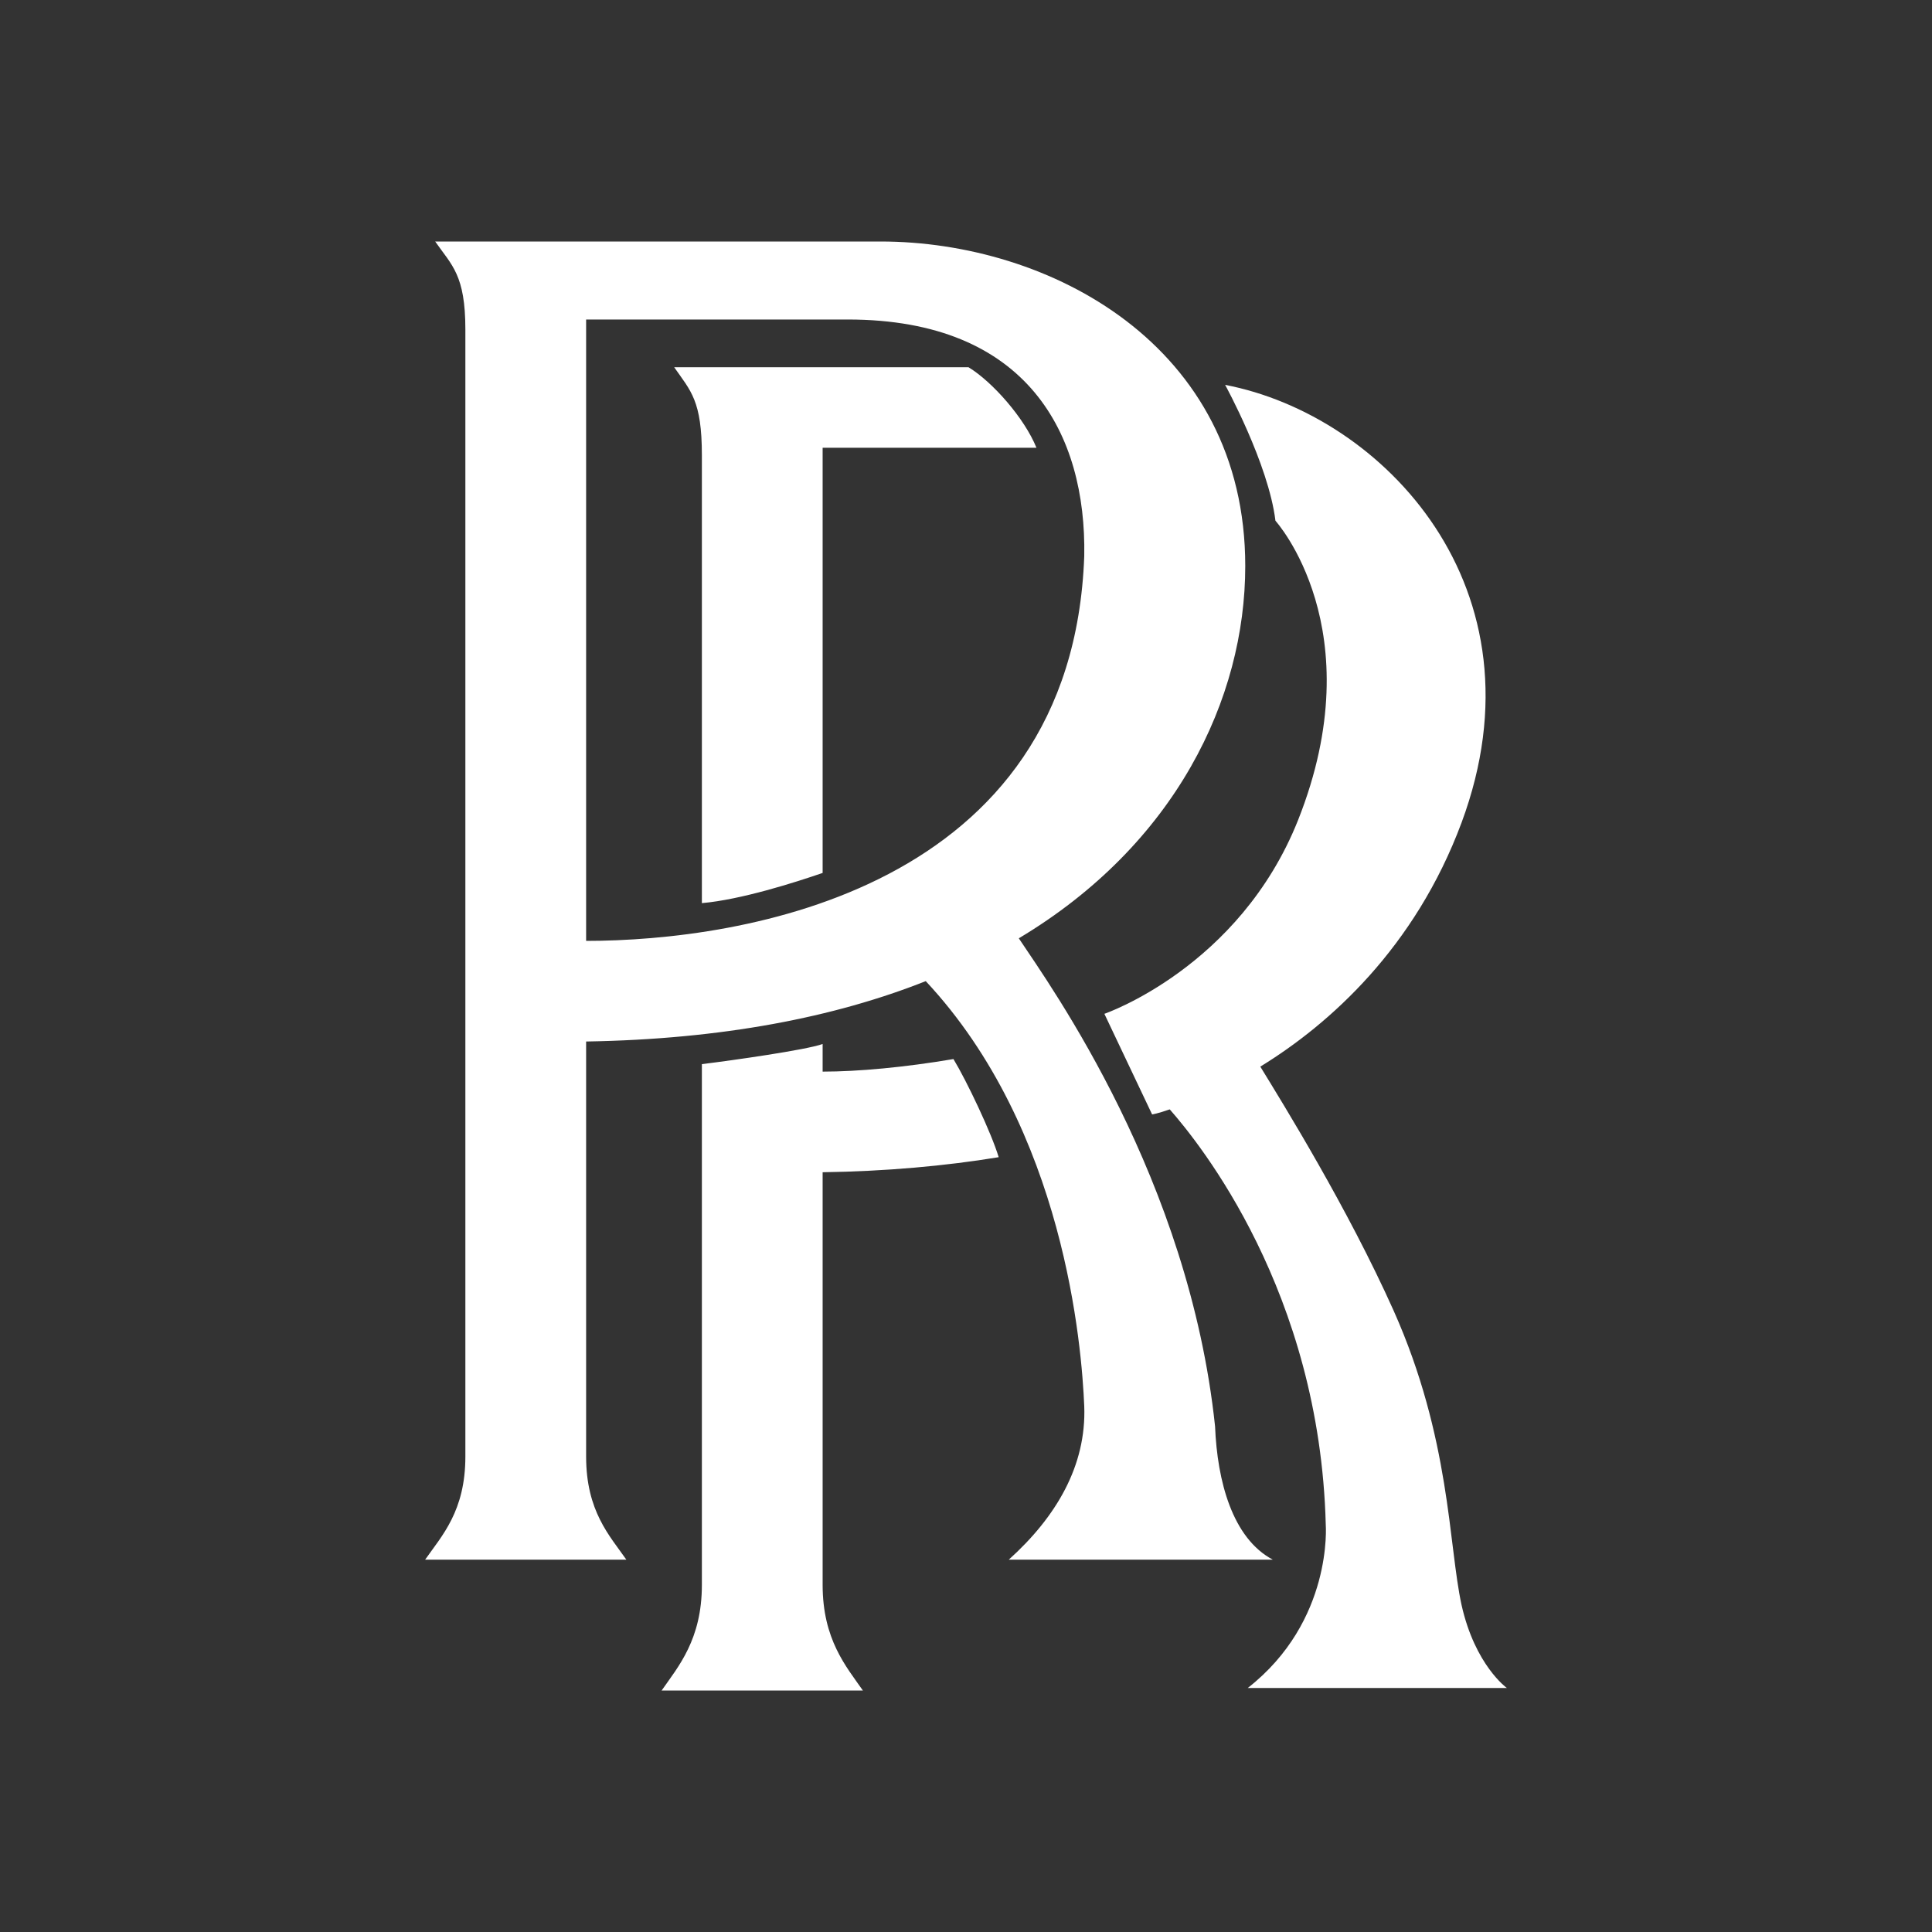 <svg xmlns="http://www.w3.org/2000/svg" x="0px" y="0px" width="100" height="100" viewBox="0 0 24 24" fill="#fff">
<rect x="0" y="0" width="24" height="24" fill="#333333" stroke="none"/>
<path d="M 5.406 3 C 5.613 3.297 5.781 3.414 5.781 4.094 L 5.781 18.094 C 5.781 18.773 5.488 19.078 5.281 19.375 L 7.781 19.375 C 7.574 19.078 7.281 18.773 7.281 18.094 L 7.281 12.938 C 8.973 12.91 10.367 12.637 11.5 12.188 C 13.227 14.035 13.438 16.73 13.469 17.469 C 13.496 18.207 13.121 18.844 12.531 19.375 L 15.812 19.375 C 15.309 19.109 15.121 18.398 15.094 17.719 C 14.77 14.648 13.07 12.277 12.656 11.656 C 14.602 10.492 15.469 8.68 15.469 7.031 C 15.469 4.285 13.035 3 10.938 3 Z M 7.281 3.969 L 10.531 3.969 C 12.773 3.969 13.496 5.402 13.469 6.906 C 13.32 11.066 9.199 11.688 7.281 11.688 Z M 8.375 4.562 C 8.582 4.859 8.719 4.977 8.719 5.656 L 8.719 11.219 C 9.207 11.176 9.879 10.961 10.219 10.844 L 10.219 5.562 L 12.875 5.562 C 12.727 5.195 12.328 4.742 12.031 4.562 Z M 15.219 4.781 C 15.219 4.781 15.758 5.762 15.844 6.469 C 15.844 6.469 17.066 7.816 16.125 10.188 C 15.395 12.02 13.719 12.594 13.719 12.594 L 14.312 13.844 C 14.312 13.844 14.387 13.832 14.531 13.781 C 14.902 14.203 16.395 16.047 16.469 18.938 C 16.469 18.938 16.562 20.137 15.5 20.969 L 18.719 20.969 C 18.719 20.969 18.324 20.688 18.156 19.938 C 17.992 19.188 18.02 17.867 17.312 16.281 C 16.742 15.008 15.941 13.715 15.656 13.25 C 16.516 12.723 17.578 11.773 18.156 10.219 C 19.238 7.305 17.176 5.156 15.219 4.781 Z M 10.219 12.969 C 10.012 13.043 9.102 13.172 8.719 13.219 L 8.719 19.688 C 8.719 20.367 8.426 20.703 8.219 21 L 10.719 21 C 10.512 20.703 10.219 20.367 10.219 19.688 L 10.219 14.562 C 10.996 14.551 11.746 14.484 12.406 14.375 C 12.316 14.074 12.008 13.426 11.844 13.156 C 11.242 13.258 10.66 13.312 10.219 13.312 Z"></path>
</svg>